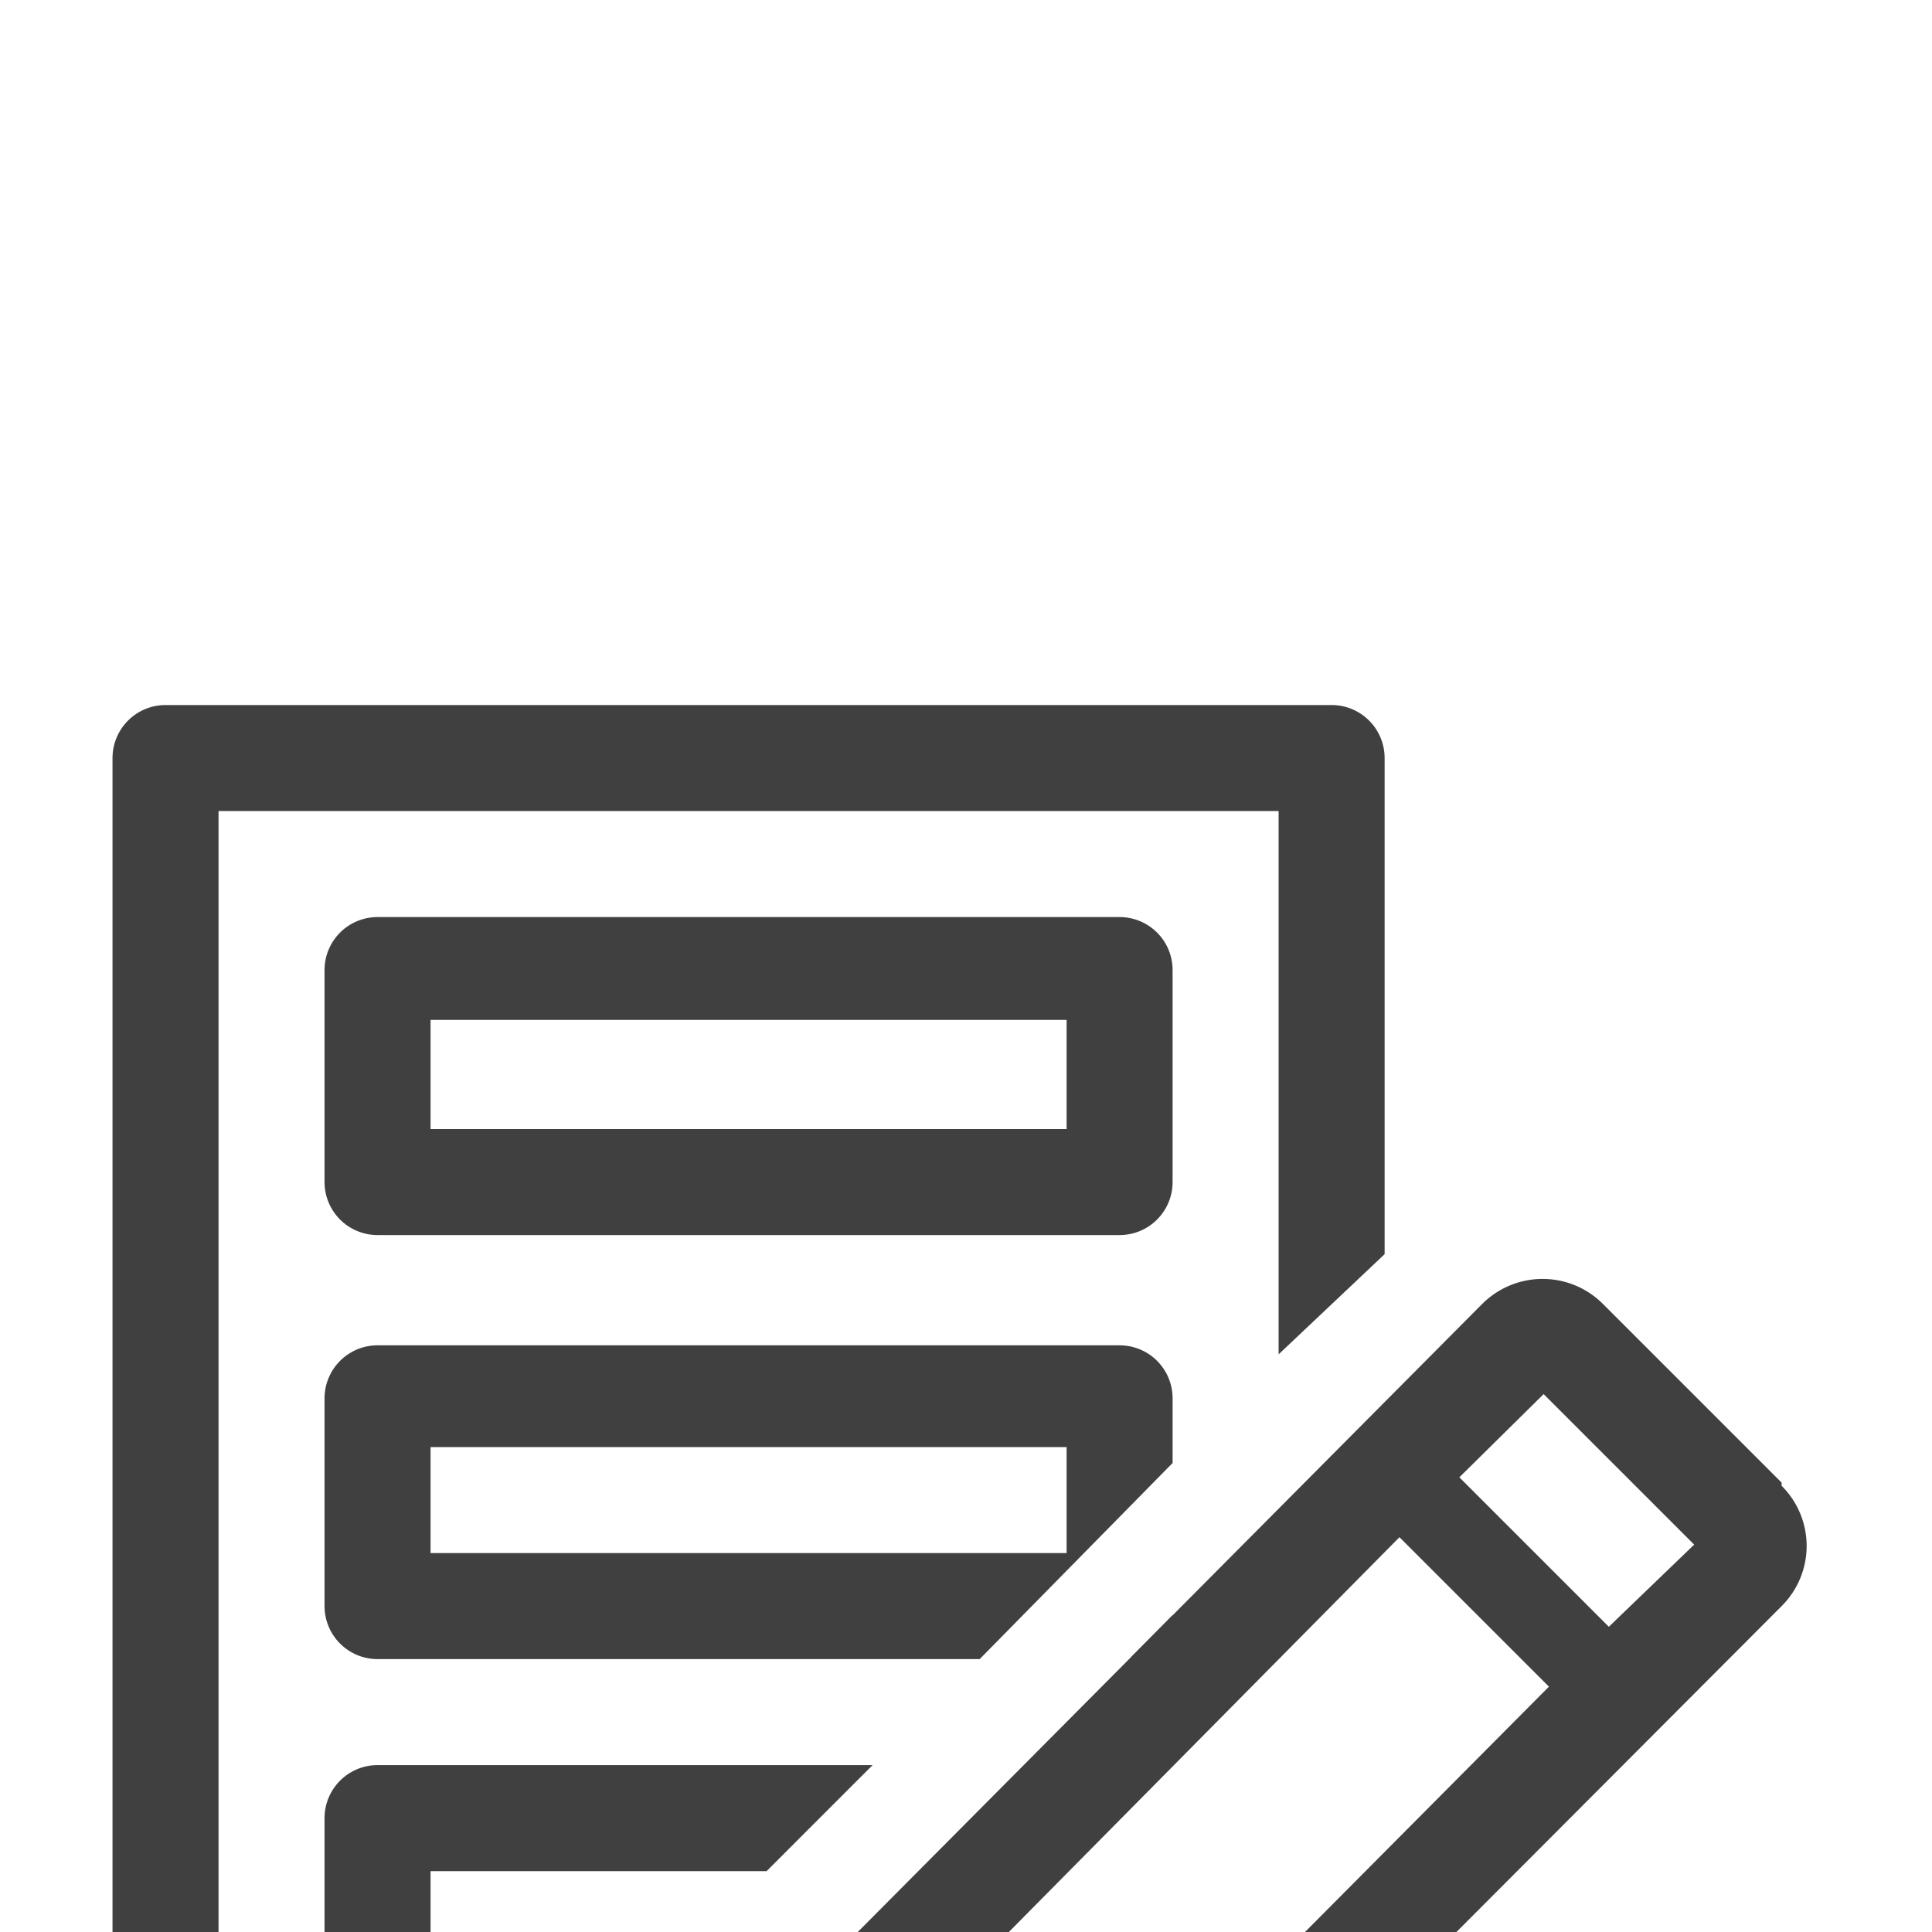 <svg width="81" height="81" viewBox="0 0 81 81" fill="none" xmlns="http://www.w3.org/2000/svg">
<rect width="81" height="81" fill="#E3E3E3"/>
<rect width="1920" height="3365.63" transform="translate(-666.387 -862.516)" fill="#F7F5F1"/>
<g filter="url(#filter0_d_943_38090)">
<g clipPath="url(#clip0_943_38090)">
<path d="M-154.387 -797.516H741.613V1897.11C741.613 1901.53 738.031 1905.11 733.613 1905.11H-146.387C-150.805 1905.11 -154.387 1901.53 -154.387 1897.11V-797.516Z" fill="white"/>
<rect width="896" height="256" transform="translate(-154.387 -199.886)" fill="url(#paint0_linear_943_38090)"/>
<rect x="-90.387" y="-55.886" width="768" height="279" rx="6" fill="white"/>
<g clipPath="url(#clip1_943_38090)">
<path d="M46.94 26.781H15.829C15.239 26.781 14.674 26.547 14.257 26.13C13.841 25.713 13.606 25.148 13.606 24.559V15.67C13.606 15.081 13.841 14.515 14.257 14.099C14.674 13.682 15.239 13.448 15.829 13.448H46.94C47.529 13.448 48.094 13.682 48.511 14.099C48.928 14.515 49.162 15.081 49.162 15.67V24.559C49.162 25.148 48.928 25.713 48.511 26.13C48.094 26.547 47.529 26.781 46.94 26.781ZM18.051 22.337H44.718V17.759H18.051V22.337Z" fill="#404040"/>
<path d="M46.94 31.403H15.829C15.239 31.403 14.674 31.637 14.257 32.054C13.841 32.471 13.606 33.036 13.606 33.626V42.337C13.606 42.926 13.841 43.491 14.257 43.908C14.674 44.325 15.239 44.559 15.829 44.559H41.073L49.162 36.337V33.626C49.162 33.036 48.928 32.471 48.511 32.054C48.094 31.637 47.529 31.403 46.94 31.403ZM44.718 40.114H18.051V35.67H44.718V40.114Z" fill="#404040"/>
<path d="M24.851 70.137V70.003L25.562 66.914H9.162V9.003H53.606V31.781L58.051 27.581V6.781C58.051 6.192 57.817 5.626 57.4 5.21C56.983 4.793 56.418 4.559 55.829 4.559H6.94C6.35 4.559 5.785 4.793 5.368 5.21C4.952 5.626 4.717 6.192 4.717 6.781V69.003C4.717 69.593 4.952 70.158 5.368 70.575C5.785 70.991 6.35 71.225 6.94 71.225H24.718C24.736 70.86 24.78 70.496 24.851 70.137Z" fill="#404040"/>
<path d="M49.162 42.714L47.429 44.47C47.859 44.381 48.253 44.167 48.561 43.855C48.87 43.542 49.079 43.145 49.162 42.714Z" fill="#404040"/>
<path d="M13.606 59.981C13.606 60.57 13.841 61.136 14.257 61.552C14.674 61.969 15.239 62.203 15.829 62.203H26.584L27.251 59.314L27.54 58.092V57.981H18.051V53.448H32.14L36.584 49.003H15.829C15.239 49.003 14.674 49.237 14.257 49.654C13.841 50.071 13.606 50.636 13.606 51.225V59.981Z" fill="#404040"/>
<path d="M74.695 37.159L67.206 29.67C66.874 29.337 66.479 29.072 66.044 28.892C65.61 28.711 65.144 28.619 64.673 28.619C64.202 28.619 63.736 28.711 63.302 28.892C62.867 29.072 62.472 29.337 62.14 29.67L31.673 60.314L29.162 71.003C29.068 71.464 29.066 71.939 29.156 72.401C29.246 72.863 29.426 73.303 29.686 73.695C29.946 74.088 30.281 74.425 30.672 74.687C31.062 74.95 31.501 75.133 31.962 75.225C32.191 75.249 32.422 75.249 32.651 75.225C32.923 75.27 33.201 75.27 33.473 75.225L44.251 72.848L74.695 42.337C75.028 42.006 75.292 41.613 75.472 41.18C75.652 40.747 75.745 40.283 75.745 39.814C75.745 39.346 75.652 38.881 75.472 38.448C75.292 38.016 75.028 37.623 74.695 37.292V37.159ZM41.984 68.803L33.851 70.603L35.829 62.537L58.673 39.448L64.94 45.714L41.984 68.803ZM67.451 43.203L61.184 36.937L64.718 33.448L71.029 39.759L67.451 43.203Z" fill="#404040"/>
</g>
</g>
</g>
<defs>
<filter id="filter0_d_943_38090" x="-192.387" y="-810.516" width="972" height="2778.63" filterUnits="userSpaceOnUse" color-interpolation-filters="sRGB">
<feFlood flood-opacity="0" result="BackgroundImageFix"/>
<feColorMatrix in="SourceAlpha" type="matrix" values="0 0 0 0 0 0 0 0 0 0 0 0 0 0 0 0 0 0 127 0" result="hardAlpha"/>
<feMorphology radius="12" operator="erode" in="SourceAlpha" result="effect1_dropShadow_943_38090"/>
<feOffset dy="25"/>
<feGaussianBlur stdDeviation="25"/>
<feComposite in2="hardAlpha" operator="out"/>
<feColorMatrix type="matrix" values="0 0 0 0 0 0 0 0 0 0 0 0 0 0 0 0 0 0 0.25 0"/>
<feBlend mode="normal" in2="BackgroundImageFix" result="effect1_dropShadow_943_38090"/>
<feBlend mode="normal" in="SourceGraphic" in2="effect1_dropShadow_943_38090" result="shape"/>
</filter>
<linearGradient id="paint0_linear_943_38090" x1="448" y1="0" x2="448" y2="256" gradientUnits="userSpaceOnUse">
<stop stop-color="#9B050F"/>
<stop offset="1" stop-color="#c9a88d"/>
</linearGradient>
<clipPath id="clip0_943_38090">
<path d="M-154.387 -797.516H741.613V1897.11C741.613 1901.53 738.031 1905.11 733.613 1905.11H-146.387C-150.805 1905.11 -154.387 1901.53 -154.387 1897.11V-797.516Z" fill="white"/>
</clipPath>
<clipPath id="clip1_943_38090">
<rect width="80" height="80" fill="white" transform="translate(0.273 0.114)"/>
</clipPath>
</defs>
</svg>
